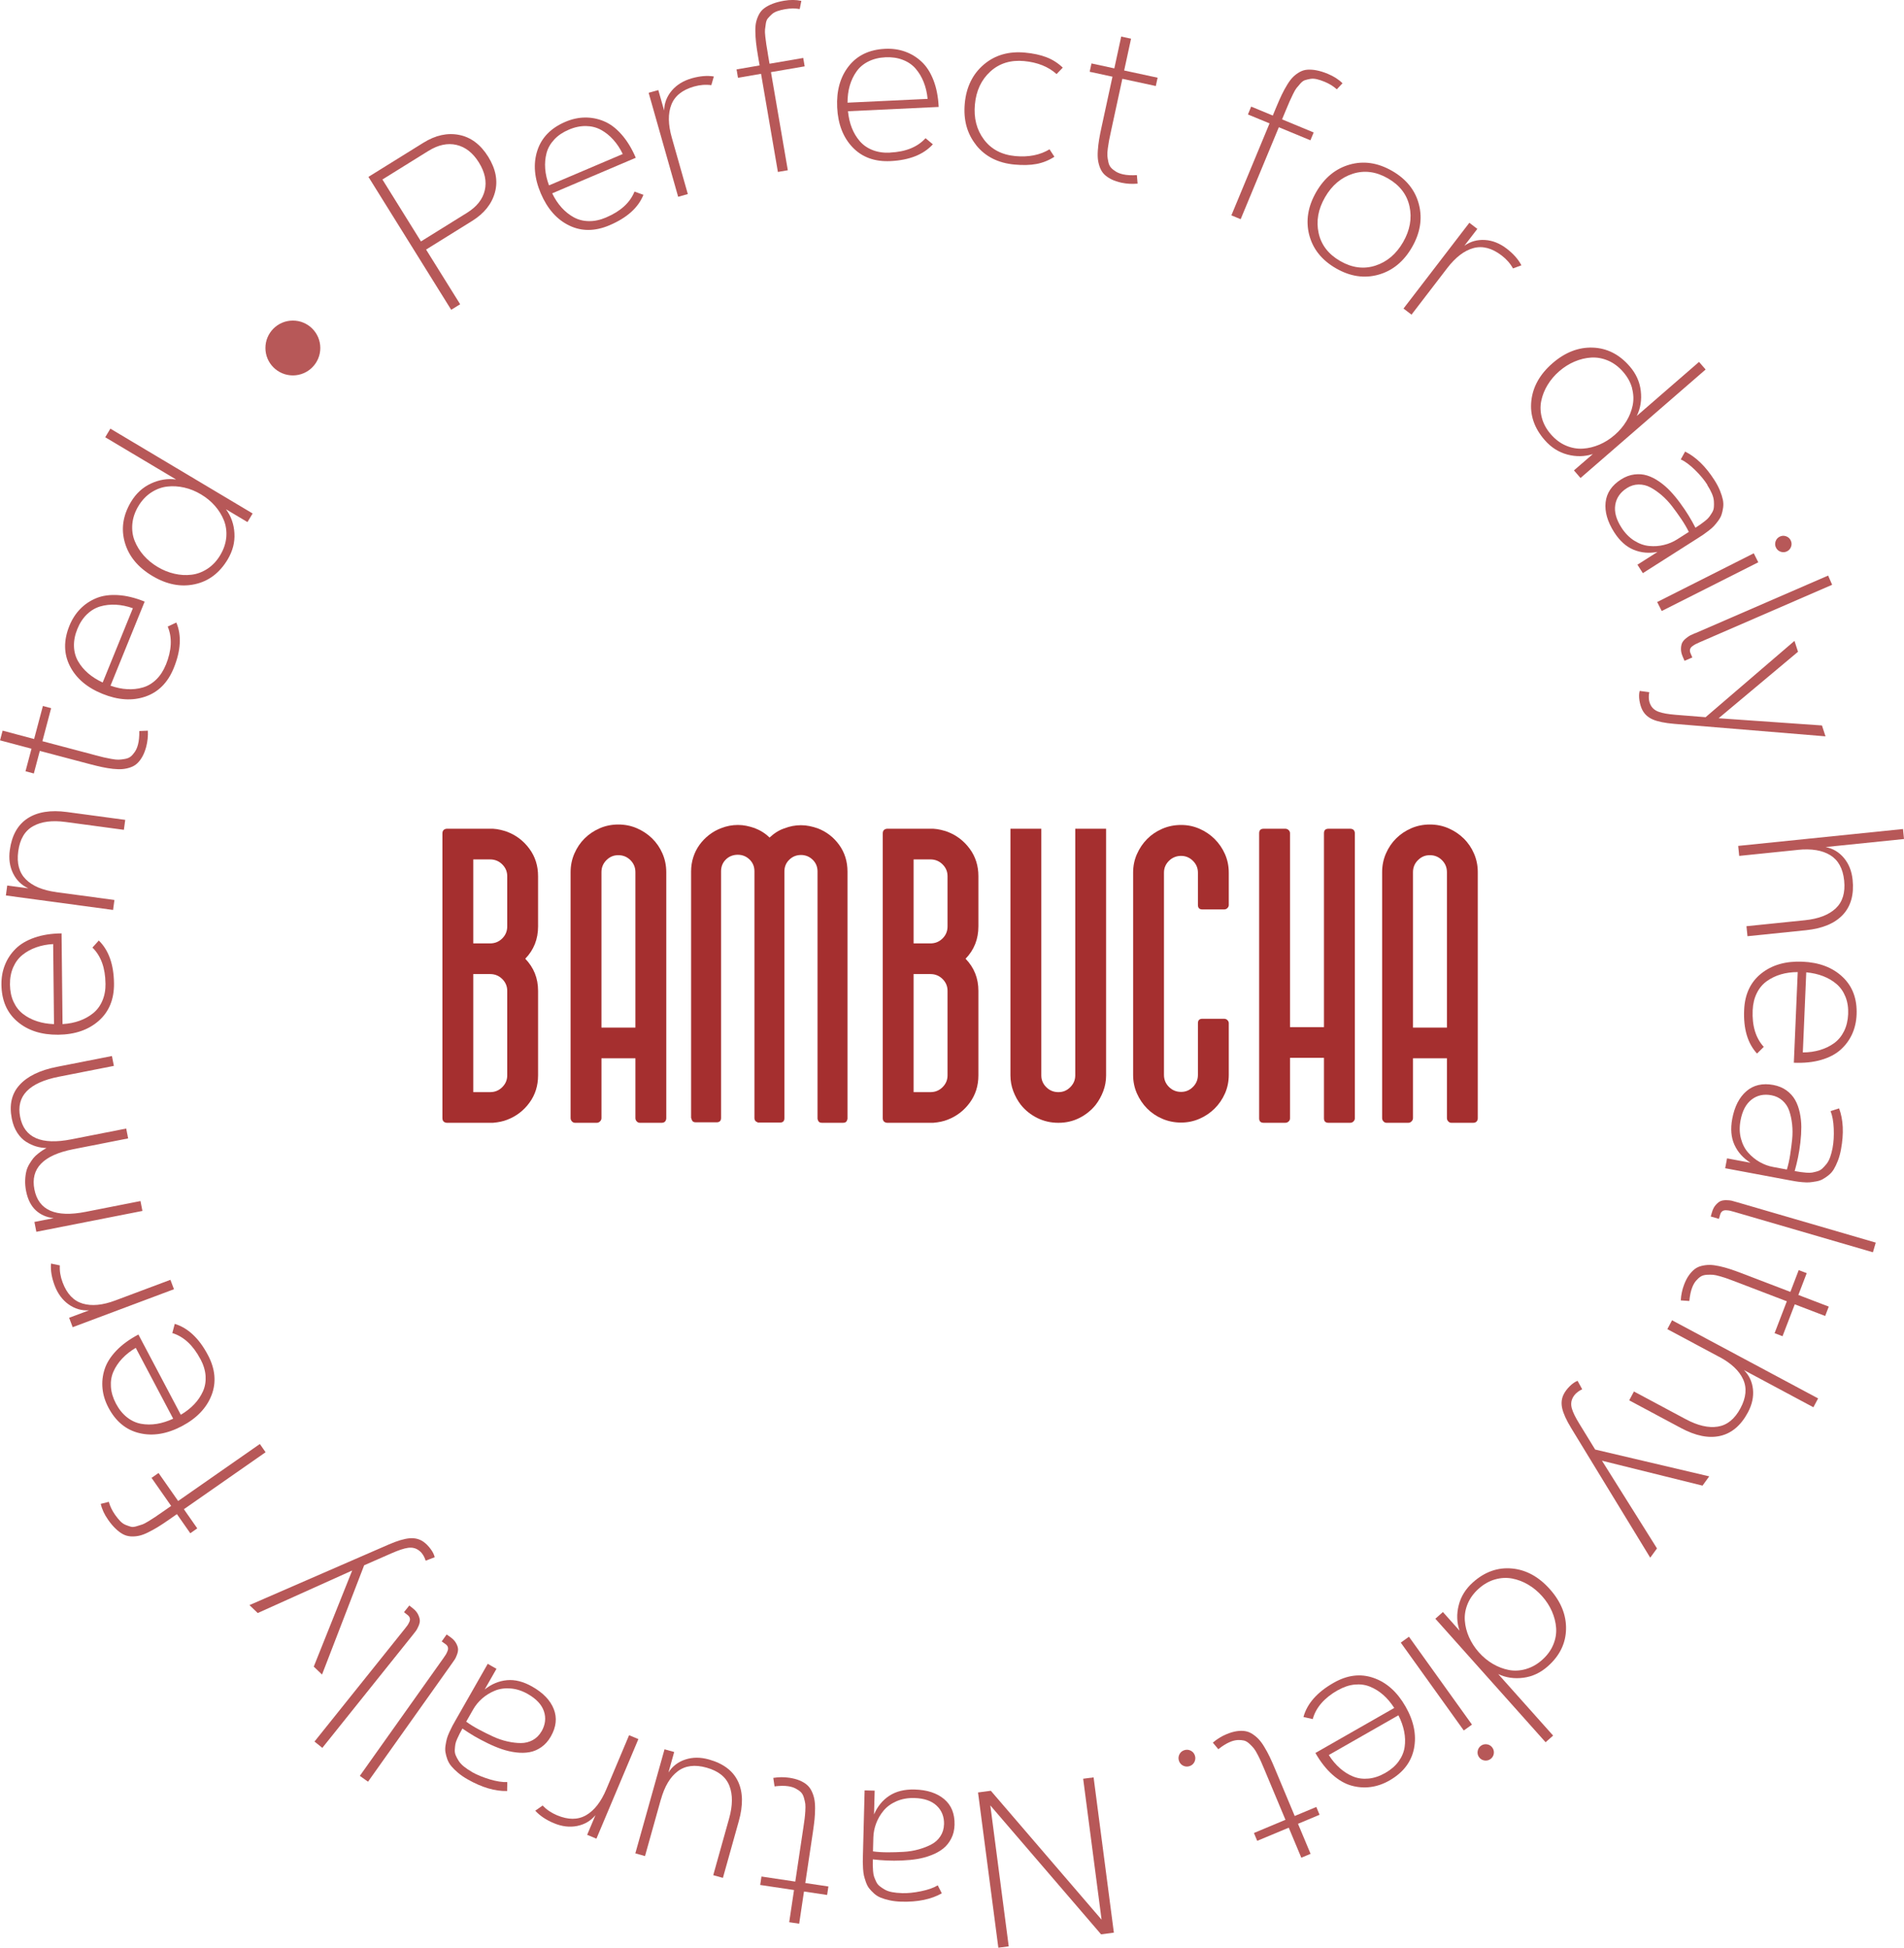 <svg width="217" height="222" viewBox="0 0 217 222" fill="none" xmlns="http://www.w3.org/2000/svg">
<g clip-path="url(#clip0_424_3763)">
<path d="M96.589 127.453C96.589 127.545 96.581 127.601 96.562 127.619C96.506 127.858 96.349 127.978 96.09 127.978H93.674C93.415 127.978 93.258 127.859 93.202 127.619C93.183 127.601 93.174 127.546 93.174 127.453V99.332C93.174 98.798 92.99 98.349 92.618 97.991C92.248 97.632 91.804 97.453 91.286 97.453C90.767 97.453 90.324 97.632 89.954 97.991C89.583 98.35 89.399 98.799 89.399 99.332V127.453C89.399 127.784 89.232 127.95 88.899 127.95H86.372L86.345 127.923C86.141 127.849 86.031 127.739 86.012 127.592C85.993 127.573 85.984 127.527 85.984 127.454V99.304C85.984 98.77 85.797 98.322 85.424 97.964C85.051 97.605 84.605 97.426 84.082 97.426C83.559 97.426 83.089 97.605 82.726 97.964C82.363 98.323 82.18 98.771 82.18 99.304V127.426C82.18 127.757 82.007 127.923 81.657 127.923H79.288C79.031 127.923 78.873 127.804 78.82 127.564C78.783 127.453 78.765 127.407 78.765 127.426V99.329C78.765 98.759 78.849 98.216 79.015 97.701C79.181 97.186 79.418 96.716 79.723 96.293C80.028 95.871 80.394 95.493 80.819 95.162C81.246 94.832 81.708 94.574 82.208 94.389C82.819 94.15 83.448 94.03 84.096 94.03C84.429 94.03 84.753 94.062 85.067 94.127C85.382 94.192 85.697 94.279 86.011 94.389C86.678 94.647 87.241 95.005 87.705 95.466C88.26 94.951 88.824 94.601 89.399 94.418C90.009 94.178 90.639 94.058 91.287 94.058C91.62 94.058 91.944 94.091 92.259 94.156C92.573 94.22 92.888 94.307 93.203 94.418C94.202 94.804 95.016 95.434 95.646 96.308C96.275 97.181 96.589 98.198 96.589 99.357V127.453Z" fill="#A52F2F"/>
<path d="M61.325 105.594C61.325 107.045 60.838 108.273 59.864 109.278C60.838 110.282 61.325 111.5 61.325 112.934V122.573C61.325 123.756 60.996 124.796 60.338 125.692C59.68 126.589 58.837 127.234 57.809 127.628C57.358 127.807 56.817 127.924 56.186 127.977H50.909C50.584 127.941 50.423 127.762 50.423 127.439V94.999C50.423 94.676 50.585 94.497 50.909 94.461H56.184C56.473 94.479 56.752 94.519 57.023 94.582C57.294 94.644 57.555 94.72 57.808 94.81C58.836 95.205 59.679 95.85 60.337 96.746C60.996 97.643 61.324 98.682 61.324 99.865V105.593L61.325 105.594ZM53.94 107.53H55.861C56.403 107.53 56.862 107.342 57.241 106.965C57.62 106.588 57.809 106.131 57.809 105.594V99.866C57.809 99.347 57.62 98.898 57.241 98.522C56.862 98.145 56.402 97.957 55.861 97.957H53.94V107.53ZM57.809 112.934C57.809 112.414 57.62 111.966 57.241 111.589C56.862 111.213 56.402 111.025 55.861 111.025H53.94V124.481H55.861C56.403 124.481 56.862 124.294 57.241 123.917C57.62 123.54 57.809 123.092 57.809 122.572V112.933V112.934Z" fill="#A52F2F"/>
<path d="M70.469 93.978C71.227 93.978 71.935 94.121 72.593 94.408C73.251 94.695 73.829 95.081 74.324 95.564C74.82 96.048 75.213 96.622 75.501 97.285C75.79 97.948 75.934 98.656 75.934 99.409V127.494C75.898 127.817 75.718 127.978 75.394 127.978H72.932C72.788 127.978 72.665 127.924 72.567 127.816C72.468 127.708 72.418 127.583 72.418 127.439V120.624H68.549V127.439C68.549 127.583 68.495 127.708 68.387 127.816C68.278 127.924 68.152 127.978 68.007 127.978H65.546C65.401 127.978 65.279 127.924 65.181 127.816C65.082 127.708 65.032 127.583 65.032 127.439V99.409C65.032 98.657 65.176 97.948 65.465 97.285C65.754 96.622 66.141 96.048 66.628 95.565C67.114 95.081 67.687 94.696 68.346 94.409C69.004 94.122 69.712 93.978 70.469 93.978M72.417 99.41C72.417 98.873 72.228 98.416 71.849 98.039C71.47 97.662 71.01 97.474 70.469 97.474C69.929 97.474 69.495 97.662 69.116 98.039C68.737 98.416 68.548 98.873 68.548 99.41V117.13H72.417V99.409V99.41Z" fill="#A52F2F"/>
<path d="M111.508 105.594C111.508 107.045 111.021 108.273 110.047 109.278C111.021 110.282 111.508 111.5 111.508 112.934V122.573C111.508 123.756 111.179 124.796 110.521 125.692C109.862 126.589 109.02 127.234 107.992 127.628C107.541 127.807 107 127.924 106.369 127.977H101.094C100.769 127.941 100.607 127.762 100.607 127.439V94.999C100.607 94.676 100.77 94.497 101.094 94.461H106.369C106.657 94.479 106.937 94.519 107.208 94.582C107.479 94.644 107.74 94.72 107.993 94.81C109.021 95.205 109.864 95.85 110.522 96.746C111.18 97.643 111.509 98.682 111.509 99.865V105.593L111.508 105.594ZM104.123 107.53H106.044C106.586 107.53 107.045 107.342 107.424 106.965C107.803 106.588 107.992 106.131 107.992 105.594V99.866C107.992 99.347 107.803 98.898 107.424 98.522C107.045 98.145 106.585 97.957 106.044 97.957H104.123V107.53ZM107.992 112.934C107.992 112.414 107.803 111.966 107.424 111.589C107.045 111.213 106.585 111.025 106.044 111.025H104.123V124.481H106.044C106.586 124.481 107.045 124.294 107.424 123.917C107.803 123.54 107.992 123.092 107.992 122.572V112.933V112.934Z" fill="#A52F2F"/>
<path d="M126.063 94.462V122.573C126.063 123.2 125.955 123.801 125.738 124.375C125.521 124.948 125.233 125.468 124.872 125.935C124.367 126.562 123.749 127.06 123.02 127.427C122.289 127.795 121.491 127.978 120.625 127.978C119.76 127.978 118.957 127.795 118.218 127.427C117.478 127.06 116.856 126.562 116.351 125.935C115.99 125.469 115.702 124.949 115.485 124.375C115.269 123.801 115.16 123.2 115.16 122.573V94.462H118.678V122.573C118.678 123.093 118.867 123.541 119.246 123.918C119.625 124.295 120.085 124.482 120.625 124.482C121.166 124.482 121.599 124.295 121.978 123.918C122.357 123.541 122.547 123.093 122.547 122.573V94.462H126.064H126.063Z" fill="#A52F2F"/>
<path d="M136.528 99.463C136.528 98.943 136.339 98.495 135.96 98.118C135.58 97.742 135.129 97.554 134.607 97.554C134.084 97.554 133.606 97.742 133.227 98.118C132.848 98.495 132.659 98.943 132.659 99.463V122.519C132.659 123.057 132.848 123.514 133.227 123.89C133.606 124.267 134.066 124.455 134.607 124.455C135.147 124.455 135.58 124.267 135.96 123.89C136.339 123.514 136.528 123.056 136.528 122.519V116.63C136.528 116.29 136.699 116.119 137.042 116.119H139.503C139.647 116.119 139.77 116.164 139.868 116.253C139.968 116.344 140.026 116.451 140.044 116.576V122.519C140.044 123.272 139.9 123.976 139.611 124.63C139.322 125.284 138.93 125.858 138.434 126.35C137.937 126.844 137.36 127.234 136.703 127.52C136.044 127.807 135.345 127.951 134.606 127.951C133.866 127.951 133.136 127.808 132.469 127.52C131.801 127.234 131.224 126.844 130.738 126.35C130.251 125.857 129.863 125.284 129.575 124.63C129.286 123.975 129.142 123.272 129.142 122.519V99.463C129.142 98.71 129.285 98.006 129.575 97.353C129.863 96.699 130.251 96.124 130.738 95.632C131.224 95.139 131.801 94.749 132.469 94.462C133.136 94.175 133.848 94.031 134.606 94.031C135.363 94.031 136.044 94.175 136.703 94.462C137.361 94.749 137.938 95.139 138.434 95.632C138.93 96.125 139.322 96.699 139.611 97.353C139.899 98.007 140.044 98.71 140.044 99.463V103.201C140.026 103.326 139.968 103.434 139.868 103.524C139.769 103.614 139.647 103.658 139.503 103.658H137.042C136.699 103.658 136.528 103.488 136.528 103.147V99.463Z" fill="#A52F2F"/>
<path d="M154.41 127.52C154.392 127.646 154.333 127.753 154.234 127.843C154.135 127.933 154.013 127.977 153.869 127.977H151.407C151.065 127.977 150.893 127.807 150.893 127.467V120.57H147.025V127.467C147.025 127.61 146.97 127.731 146.862 127.829C146.754 127.928 146.628 127.977 146.483 127.977H144.021C143.679 127.977 143.507 127.807 143.507 127.467V94.973C143.507 94.632 143.679 94.462 144.021 94.462H146.483C146.627 94.462 146.754 94.511 146.862 94.609C146.97 94.708 147.025 94.829 147.025 94.972V117.074H150.893V94.973C150.893 94.632 151.065 94.462 151.407 94.462H153.869C154.194 94.462 154.374 94.615 154.411 94.919V127.52H154.41Z" fill="#A52F2F"/>
<path d="M162.959 93.978C163.716 93.978 164.424 94.121 165.082 94.408C165.741 94.695 166.318 95.081 166.813 95.564C167.31 96.048 167.702 96.622 167.991 97.285C168.279 97.948 168.424 98.656 168.424 99.409V127.494C168.387 127.817 168.207 127.978 167.883 127.978H165.421C165.278 127.978 165.155 127.924 165.057 127.816C164.957 127.708 164.907 127.583 164.907 127.439V120.624H161.039V127.439C161.039 127.583 160.984 127.708 160.876 127.816C160.768 127.924 160.642 127.978 160.497 127.978H158.035C157.892 127.978 157.769 127.924 157.67 127.816C157.571 127.708 157.522 127.583 157.522 127.439V99.409C157.522 98.657 157.666 97.948 157.955 97.285C158.244 96.622 158.632 96.048 159.118 95.565C159.605 95.081 160.178 94.696 160.836 94.409C161.495 94.122 162.202 93.978 162.96 93.978M164.907 99.41C164.907 98.873 164.718 98.416 164.339 98.039C163.96 97.662 163.5 97.474 162.96 97.474C162.419 97.474 161.986 97.662 161.607 98.039C161.228 98.416 161.039 98.873 161.039 99.41V117.13H164.907V99.409V99.41Z" fill="#A52F2F"/>
</g>
<g clip-path="url(#clip1_424_3763)">
<path d="M52.439 34.682L51.424 35.312L41.992 20.161L48.253 16.271C49.634 15.411 50.996 15.113 52.329 15.377C53.666 15.641 54.769 16.468 55.64 17.863C56.506 19.257 56.766 20.613 56.41 21.926C56.053 23.238 55.187 24.325 53.806 25.186L48.561 28.446L52.444 34.678L52.439 34.682ZM48.83 17.199L43.585 20.459L47.978 27.518L53.224 24.258C54.335 23.566 55.014 22.71 55.25 21.695C55.486 20.68 55.264 19.623 54.581 18.522C53.898 17.421 53.046 16.757 52.03 16.517C51.01 16.281 49.947 16.507 48.835 17.199H48.83Z" fill="#A52F2F" fill-opacity="0.8"/>
<path d="M69.085 24.782C70.726 24.085 71.804 23.104 72.314 21.839L73.334 22.205C72.743 23.676 71.453 24.83 69.465 25.676C67.815 26.378 66.284 26.388 64.874 25.705C63.464 25.023 62.386 23.801 61.636 22.046C60.89 20.291 60.755 18.666 61.236 17.175C61.718 15.685 62.786 14.588 64.436 13.886C65.178 13.569 65.919 13.406 66.655 13.396C67.391 13.386 68.118 13.521 68.82 13.814C69.528 14.103 70.197 14.603 70.827 15.315C71.458 16.026 72.001 16.911 72.459 17.983L62.935 22.037C63.238 22.666 63.594 23.205 64.008 23.662C64.422 24.119 64.884 24.489 65.394 24.768C65.909 25.051 66.477 25.196 67.112 25.205C67.743 25.215 68.402 25.075 69.08 24.787L69.085 24.782ZM62.565 21.133L70.976 17.555C70.673 16.925 70.312 16.382 69.889 15.915C69.47 15.449 69.003 15.079 68.493 14.8C67.983 14.521 67.41 14.377 66.78 14.367C66.15 14.358 65.495 14.492 64.826 14.781C64.148 15.069 63.59 15.444 63.161 15.911C62.733 16.372 62.439 16.887 62.29 17.449C62.141 18.017 62.088 18.608 62.136 19.229C62.184 19.849 62.329 20.483 62.574 21.137L62.565 21.133Z" fill="#A52F2F" fill-opacity="0.8"/>
<path d="M81.356 8.722L81.068 9.708C80.437 9.621 79.783 9.67 79.104 9.862C77.771 10.242 76.905 10.929 76.515 11.934C76.121 12.939 76.14 14.184 76.563 15.68L78.392 22.118L77.29 22.431L73.926 10.578L75.028 10.266L75.692 12.598C75.712 11.747 76 10.992 76.563 10.328C77.126 9.665 77.887 9.198 78.844 8.924C79.764 8.665 80.601 8.592 81.361 8.717L81.356 8.722Z" fill="#A52F2F" fill-opacity="0.8"/>
<path d="M87.704 7.265L91.544 6.606L91.708 7.563L87.868 8.222L89.788 19.406L88.657 19.599L86.737 8.414L84.109 8.866L83.946 7.91L86.573 7.458L86.395 6.414C86.294 5.818 86.217 5.303 86.169 4.875C86.121 4.448 86.092 4.015 86.087 3.582C86.077 3.149 86.111 2.784 86.183 2.486C86.255 2.188 86.366 1.899 86.515 1.62C86.665 1.341 86.867 1.111 87.122 0.923C87.377 0.736 87.685 0.572 88.055 0.428C88.421 0.284 88.849 0.173 89.34 0.086C90.062 -0.039 90.721 -0.034 91.328 0.101L91.145 1.029C90.625 0.942 90.076 0.947 89.504 1.043C89.162 1.101 88.859 1.178 88.594 1.269C88.334 1.361 88.113 1.486 87.945 1.644C87.776 1.803 87.632 1.952 87.516 2.087C87.401 2.221 87.319 2.423 87.281 2.688C87.237 2.957 87.208 3.178 87.189 3.361C87.17 3.539 87.179 3.813 87.223 4.183C87.266 4.548 87.305 4.847 87.338 5.073C87.372 5.299 87.43 5.645 87.511 6.111C87.511 6.126 87.516 6.14 87.516 6.15C87.516 6.159 87.516 6.169 87.521 6.188C87.521 6.203 87.521 6.217 87.526 6.227L87.704 7.27V7.265Z" fill="#A52F2F" fill-opacity="0.8"/>
<path d="M101.438 17.391C103.223 17.305 104.571 16.762 105.485 15.752L106.318 16.449C105.249 17.622 103.642 18.257 101.486 18.363C99.696 18.449 98.257 17.925 97.174 16.795C96.092 15.665 95.504 14.146 95.413 12.237C95.322 10.333 95.764 8.765 96.737 7.534C97.709 6.303 99.09 5.649 100.88 5.563C101.684 5.524 102.434 5.63 103.132 5.875C103.83 6.121 104.46 6.5 105.018 7.02C105.581 7.539 106.034 8.236 106.38 9.121C106.727 10.006 106.924 11.03 106.982 12.189L96.645 12.679C96.712 13.372 96.857 14.006 97.083 14.579C97.309 15.151 97.612 15.655 97.997 16.098C98.382 16.54 98.864 16.877 99.455 17.108C100.043 17.338 100.707 17.435 101.448 17.401L101.438 17.391ZM96.592 11.703L105.721 11.27C105.654 10.578 105.504 9.938 105.273 9.357C105.042 8.775 104.734 8.265 104.354 7.823C103.974 7.385 103.488 7.049 102.896 6.823C102.309 6.592 101.65 6.496 100.918 6.529C100.182 6.563 99.528 6.726 98.965 7.01C98.401 7.294 97.949 7.674 97.612 8.155C97.275 8.631 97.02 9.169 96.847 9.765C96.674 10.362 96.592 11.011 96.592 11.708V11.703Z" fill="#A52F2F" fill-opacity="0.8"/>
<path d="M111.265 16.55C110.22 15.252 109.783 13.665 109.956 11.79C110.129 9.915 110.856 8.439 112.126 7.357C113.397 6.275 114.965 5.823 116.823 5.996C117.766 6.082 118.579 6.26 119.268 6.525C119.956 6.789 120.576 7.184 121.125 7.708L120.418 8.443C119.479 7.597 118.247 7.107 116.727 6.962C115.182 6.818 113.897 7.217 112.867 8.155C111.842 9.092 111.255 10.343 111.111 11.9C110.966 13.463 111.308 14.8 112.145 15.911C112.978 17.021 114.171 17.646 115.716 17.791C117.237 17.93 118.536 17.675 119.614 17.017L120.172 17.868C119.532 18.281 118.849 18.555 118.127 18.69C117.405 18.825 116.568 18.844 115.625 18.757C113.757 18.584 112.299 17.848 111.255 16.55H111.265Z" fill="#A52F2F" fill-opacity="0.8"/>
<path d="M124.191 8.179L124.398 7.231L127.001 7.794L127.785 4.168L128.907 4.409L128.122 8.034L131.934 8.857L131.727 9.804L127.915 8.982L126.674 14.708C126.659 14.78 126.635 14.896 126.602 15.05C126.51 15.478 126.443 15.8 126.399 16.016C126.356 16.233 126.313 16.521 126.26 16.891C126.212 17.257 126.193 17.545 126.207 17.747C126.221 17.949 126.26 18.189 126.318 18.459C126.375 18.733 126.476 18.944 126.616 19.103C126.756 19.262 126.943 19.411 127.174 19.555C127.405 19.699 127.689 19.805 128.021 19.877C128.445 19.969 128.96 19.997 129.571 19.959L129.653 20.93C129.027 20.988 128.416 20.954 127.814 20.825C127.376 20.728 126.996 20.603 126.679 20.445C126.361 20.286 126.096 20.108 125.885 19.906C125.673 19.704 125.509 19.454 125.389 19.161C125.269 18.867 125.187 18.569 125.143 18.262C125.1 17.954 125.091 17.588 125.119 17.17C125.148 16.747 125.196 16.329 125.264 15.915C125.331 15.502 125.427 15.021 125.548 14.468L126.789 8.741L124.186 8.179H124.191Z" fill="#A52F2F" fill-opacity="0.8"/>
<path d="M146.12 13.607L149.72 15.098L149.349 15.992L145.75 14.502L141.399 24.984L140.341 24.546L144.691 14.064L142.227 13.045L142.598 12.15L145.061 13.17L145.466 12.194C145.697 11.636 145.908 11.16 146.096 10.77C146.284 10.381 146.491 10.001 146.717 9.636C146.943 9.265 147.164 8.977 147.386 8.76C147.607 8.544 147.853 8.361 148.127 8.207C148.401 8.054 148.699 7.962 149.012 7.943C149.325 7.924 149.676 7.943 150.066 8.02C150.451 8.097 150.875 8.227 151.337 8.419C152.01 8.698 152.569 9.054 153.006 9.491L152.357 10.179C151.962 9.828 151.5 9.539 150.961 9.318C150.639 9.184 150.34 9.087 150.071 9.025C149.802 8.962 149.551 8.953 149.32 8.996C149.089 9.039 148.892 9.087 148.724 9.14C148.555 9.193 148.382 9.318 148.199 9.525C148.021 9.732 147.877 9.905 147.761 10.044C147.65 10.184 147.511 10.424 147.352 10.756C147.193 11.088 147.063 11.362 146.972 11.568C146.88 11.78 146.746 12.102 146.563 12.535C146.558 12.549 146.553 12.564 146.548 12.569L146.534 12.602C146.534 12.602 146.524 12.631 146.52 12.636L146.115 13.612L146.12 13.607Z" fill="#A52F2F" fill-opacity="0.8"/>
<path d="M149.209 26.768C148.8 25.152 149.065 23.532 150.003 21.897C150.942 20.267 152.212 19.219 153.815 18.762C155.417 18.305 157.034 18.546 158.666 19.483C160.283 20.416 161.303 21.69 161.717 23.306C162.13 24.922 161.866 26.547 160.927 28.177C159.989 29.807 158.714 30.855 157.111 31.307C155.509 31.759 153.892 31.523 152.265 30.586C150.639 29.648 149.623 28.374 149.209 26.758V26.768ZM154.176 19.805C152.852 20.233 151.798 21.123 151.014 22.484C150.23 23.844 149.989 25.2 150.283 26.556C150.576 27.912 151.399 28.98 152.746 29.754C154.089 30.528 155.427 30.701 156.75 30.278C158.074 29.85 159.128 28.96 159.912 27.6C160.696 26.239 160.937 24.883 160.643 23.527C160.35 22.171 159.527 21.104 158.18 20.33C156.832 19.555 155.499 19.382 154.176 19.805Z" fill="#A52F2F" fill-opacity="0.8"/>
<path d="M173.401 30.239L172.434 30.595C172.13 30.037 171.697 29.542 171.134 29.114C170.032 28.273 168.964 27.994 167.925 28.278C166.885 28.561 165.894 29.321 164.946 30.552L160.87 35.865L159.96 35.168L167.463 25.393L168.372 26.09L166.895 28.013C167.588 27.518 168.367 27.302 169.238 27.354C170.109 27.407 170.937 27.739 171.726 28.345C172.482 28.927 173.04 29.557 173.396 30.239H173.401Z" fill="#A52F2F" fill-opacity="0.8"/>
<path d="M180.133 54.483L179.383 53.617L181.539 51.752C180.605 52.055 179.638 52.074 178.637 51.81C177.636 51.545 176.77 50.992 176.038 50.146C174.854 48.785 174.354 47.299 174.527 45.689C174.7 44.078 175.504 42.65 176.938 41.404C178.372 40.159 179.902 39.563 181.524 39.62C183.146 39.678 184.546 40.385 185.725 41.741C186.457 42.582 186.88 43.515 187 44.549C187.121 45.583 186.972 46.535 186.543 47.41L193.641 41.251L194.392 42.116L180.133 54.483ZM186.014 44.256C185.836 43.587 185.489 42.962 184.984 42.38C184.479 41.799 183.906 41.371 183.271 41.102C182.636 40.832 181.996 40.717 181.351 40.755C180.711 40.794 180.08 40.948 179.455 41.212C178.834 41.477 178.252 41.842 177.713 42.308C177.174 42.775 176.731 43.299 176.38 43.876C176.028 44.453 175.788 45.059 175.658 45.689C175.528 46.319 175.552 46.968 175.73 47.636C175.908 48.304 176.25 48.929 176.76 49.511C177.27 50.093 177.838 50.521 178.473 50.79C179.108 51.059 179.748 51.175 180.388 51.136C181.028 51.098 181.659 50.944 182.284 50.68C182.905 50.415 183.487 50.05 184.026 49.578C184.565 49.112 185.008 48.588 185.359 48.011C185.711 47.434 185.947 46.828 186.077 46.203C186.206 45.573 186.182 44.924 186.004 44.256H186.014Z" fill="#A52F2F" fill-opacity="0.8"/>
<path d="M194.589 55.257C194.238 54.704 193.771 54.141 193.189 53.574C192.607 53.002 192.068 52.598 191.558 52.362L192.053 51.473C193.295 52.088 194.411 53.18 195.403 54.737C195.667 55.151 195.874 55.545 196.028 55.925C196.182 56.305 196.288 56.646 196.356 56.959C196.418 57.267 196.428 57.57 196.384 57.873C196.341 58.171 196.279 58.435 196.206 58.656C196.134 58.882 196.004 59.113 195.826 59.358C195.648 59.599 195.485 59.801 195.335 59.959C195.191 60.118 194.989 60.291 194.729 60.493C194.469 60.69 194.262 60.844 194.099 60.955C193.935 61.065 193.723 61.2 193.454 61.373L187.236 65.33L186.62 64.364L188.911 62.907C187.939 63.094 187.025 63.008 186.173 62.657C185.321 62.301 184.59 61.637 183.969 60.666C183.204 59.464 182.876 58.325 182.992 57.257C183.107 56.19 183.694 55.319 184.753 54.646C185.249 54.329 185.759 54.141 186.274 54.079C186.789 54.016 187.275 54.055 187.732 54.199C188.189 54.343 188.646 54.574 189.103 54.891C189.561 55.209 189.979 55.569 190.359 55.973C190.74 56.377 191.115 56.829 191.481 57.329C191.851 57.834 192.174 58.305 192.448 58.757C192.722 59.204 192.987 59.671 193.232 60.152C193.468 60.003 193.656 59.878 193.791 59.781C193.925 59.685 194.099 59.555 194.31 59.392C194.522 59.228 194.681 59.075 194.787 58.935C194.893 58.796 195.008 58.623 195.128 58.425C195.249 58.228 195.316 58.022 195.331 57.81C195.35 57.599 195.35 57.363 195.331 57.103C195.311 56.843 195.239 56.56 195.104 56.252C194.97 55.944 194.796 55.617 194.575 55.276L194.589 55.257ZM185.403 55.646C184.662 56.117 184.224 56.752 184.094 57.541C183.964 58.334 184.195 59.195 184.796 60.132C185.201 60.767 185.687 61.262 186.245 61.618C186.803 61.969 187.371 62.176 187.948 62.229C188.526 62.287 189.089 62.248 189.633 62.114C190.177 61.984 190.682 61.772 191.134 61.484L192.477 60.628C192.241 60.147 191.952 59.661 191.62 59.166C191.283 58.671 190.937 58.185 190.576 57.714C190.215 57.243 189.816 56.819 189.387 56.449C188.954 56.079 188.526 55.781 188.102 55.555C187.679 55.329 187.227 55.218 186.755 55.223C186.283 55.228 185.831 55.367 185.403 55.642V55.646Z" fill="#A52F2F" fill-opacity="0.8"/>
<path d="M188.872 68.619L199.878 63.066L200.393 64.09L189.387 69.644L188.872 68.624V68.619ZM202.361 61.715C202.443 61.469 202.597 61.287 202.828 61.171C203.059 61.056 203.295 61.037 203.54 61.118C203.786 61.2 203.968 61.354 204.084 61.585C204.199 61.816 204.219 62.051 204.137 62.296C204.055 62.542 203.901 62.724 203.67 62.84C203.439 62.955 203.203 62.974 202.958 62.893C202.712 62.811 202.53 62.657 202.414 62.426C202.299 62.195 202.279 61.96 202.361 61.715Z" fill="#A52F2F" fill-opacity="0.8"/>
<path d="M193.218 72.173L208.353 65.605L208.81 66.653L193.675 73.221C193.483 73.303 193.338 73.37 193.232 73.428C193.127 73.485 193.011 73.562 192.871 73.663C192.732 73.764 192.65 73.884 192.616 74.019C192.583 74.154 192.602 74.298 192.669 74.457L192.876 74.937L191.986 75.322L191.779 74.841C191.635 74.514 191.572 74.207 191.582 73.923C191.591 73.639 191.644 73.408 191.731 73.24C191.822 73.072 191.967 72.903 192.174 72.74C192.381 72.577 192.539 72.471 192.655 72.413C192.77 72.36 192.929 72.288 193.127 72.201C193.165 72.187 193.189 72.173 193.208 72.168L193.218 72.173Z" fill="#A52F2F" fill-opacity="0.8"/>
<path d="M194.382 81.751L204.517 73.048L204.921 74.288L195.874 81.866L207.65 82.689L208.054 83.929L190.821 82.506C189.753 82.415 188.94 82.251 188.381 82.011C187.823 81.77 187.419 81.4 187.169 80.905C187.02 80.606 186.914 80.246 186.846 79.832C186.784 79.419 186.793 79.058 186.875 78.751L187.968 78.895C187.857 79.472 187.915 79.962 188.131 80.371C188.319 80.731 188.627 80.986 189.065 81.14C189.498 81.294 190.128 81.405 190.951 81.472L194.378 81.746L194.382 81.751Z" fill="#A52F2F" fill-opacity="0.8"/>
<path d="M204.883 96.873L198.218 97.556L198.102 96.416L216.885 94.493L217 95.632L208.069 96.546C208.901 96.709 209.599 97.128 210.157 97.796C210.715 98.464 211.043 99.291 211.144 100.282C211.317 101.965 210.941 103.297 210.027 104.273C209.108 105.249 207.708 105.835 205.826 106.028L199.161 106.711L199.045 105.571L205.711 104.888C207.255 104.73 208.42 104.282 209.209 103.547C209.998 102.811 210.321 101.753 210.181 100.378C210.042 98.998 209.507 98.032 208.588 97.469C207.669 96.906 206.432 96.709 204.892 96.868L204.883 96.873Z" fill="#A52F2F" fill-opacity="0.8"/>
<path d="M199.753 115.145C199.676 116.928 200.099 118.318 201.019 119.323L200.249 120.087C199.175 118.919 198.685 117.26 198.781 115.106C198.858 113.317 199.508 111.933 200.735 110.956C201.962 109.98 203.526 109.533 205.436 109.615C207.342 109.697 208.867 110.274 210.003 111.356C211.144 112.433 211.673 113.865 211.596 115.659C211.562 116.462 211.389 117.202 211.086 117.871C210.778 118.544 210.345 119.135 209.777 119.645C209.209 120.155 208.473 120.544 207.558 120.809C206.644 121.073 205.609 121.179 204.445 121.131L204.888 110.798C204.19 110.798 203.545 110.889 202.958 111.062C202.371 111.235 201.837 111.495 201.36 111.836C200.884 112.178 200.504 112.63 200.225 113.197C199.941 113.765 199.787 114.414 199.753 115.149V115.145ZM205.86 110.831L205.47 119.958C206.168 119.958 206.817 119.861 207.419 119.684C208.02 119.506 208.559 119.246 209.031 118.905C209.503 118.563 209.878 118.111 210.162 117.544C210.446 116.976 210.6 116.332 210.634 115.601C210.667 114.866 210.566 114.202 210.33 113.615C210.095 113.029 209.758 112.543 209.315 112.163C208.872 111.783 208.357 111.481 207.775 111.259C207.193 111.033 206.558 110.894 205.86 110.827V110.831Z" fill="#A52F2F" fill-opacity="0.8"/>
<path d="M208.863 130.824C208.983 130.18 209.026 129.454 208.992 128.641C208.959 127.829 208.838 127.165 208.632 126.646L209.604 126.333C210.085 127.632 210.157 129.189 209.82 131.007C209.729 131.488 209.613 131.921 209.464 132.3C209.315 132.68 209.161 133.007 208.997 133.277C208.834 133.546 208.632 133.772 208.396 133.959C208.16 134.147 207.934 134.296 207.727 134.411C207.52 134.527 207.27 134.608 206.971 134.661C206.673 134.714 206.418 134.748 206.206 134.767C205.994 134.782 205.725 134.772 205.398 134.743C205.075 134.714 204.815 134.681 204.623 134.647C204.43 134.613 204.18 134.57 203.867 134.512L196.62 133.156L196.832 132.031L199.503 132.531C198.665 132.002 198.054 131.32 197.674 130.483C197.294 129.646 197.212 128.656 197.424 127.526C197.688 126.122 198.227 125.074 199.041 124.372C199.854 123.67 200.879 123.439 202.111 123.665C202.688 123.775 203.189 123.982 203.608 124.285C204.026 124.593 204.353 124.953 204.589 125.367C204.825 125.78 204.998 126.261 205.119 126.809C205.234 127.353 205.297 127.906 205.297 128.459C205.297 129.012 205.263 129.598 205.191 130.218C205.119 130.839 205.027 131.406 204.921 131.921C204.815 132.435 204.69 132.954 204.541 133.478C204.82 133.531 205.042 133.57 205.205 133.589C205.369 133.613 205.585 133.632 205.85 133.661C206.115 133.685 206.336 133.68 206.509 133.652C206.683 133.623 206.885 133.575 207.106 133.512C207.327 133.45 207.52 133.344 207.679 133.2C207.838 133.055 207.996 132.882 208.16 132.68C208.324 132.478 208.463 132.219 208.579 131.906C208.694 131.589 208.786 131.233 208.863 130.834V130.824ZM201.885 124.838C201.019 124.674 200.268 124.838 199.633 125.328C198.997 125.819 198.574 126.607 198.372 127.699C198.232 128.439 198.247 129.132 198.415 129.771C198.584 130.411 198.858 130.949 199.243 131.382C199.628 131.815 200.061 132.171 200.552 132.449C201.043 132.728 201.548 132.916 202.082 133.012L203.651 133.305C203.805 132.796 203.93 132.243 204.021 131.651C204.113 131.06 204.19 130.468 204.252 129.877C204.31 129.286 204.31 128.709 204.248 128.141C204.185 127.579 204.074 127.064 203.92 126.612C203.766 126.155 203.511 125.771 203.16 125.453C202.809 125.136 202.385 124.929 201.89 124.838H201.885Z" fill="#A52F2F" fill-opacity="0.8"/>
<path d="M197.939 137.018L213.781 141.634L213.458 142.735L197.616 138.119C197.419 138.061 197.26 138.018 197.145 137.994C197.029 137.97 196.89 137.955 196.716 137.946C196.543 137.941 196.404 137.974 196.293 138.056C196.182 138.138 196.105 138.258 196.052 138.426L195.908 138.926L194.974 138.657L195.119 138.157C195.22 137.816 195.364 137.537 195.557 137.325C195.749 137.114 195.932 136.969 196.11 136.897C196.288 136.825 196.505 136.792 196.769 136.796C197.029 136.801 197.222 136.825 197.347 136.854C197.472 136.888 197.636 136.931 197.847 136.993C197.886 137.003 197.915 137.013 197.929 137.018H197.939Z" fill="#A52F2F" fill-opacity="0.8"/>
<path d="M205.008 144.769L205.913 145.115L204.96 147.601L208.425 148.928L208.016 149.995L204.551 148.668L203.155 152.303L202.25 151.957L203.646 148.322L198.17 146.225C198.102 146.197 197.992 146.158 197.842 146.1C197.433 145.942 197.121 145.826 196.919 145.754C196.712 145.677 196.428 145.591 196.076 145.485C195.72 145.379 195.441 145.322 195.239 145.302C195.037 145.288 194.796 145.288 194.517 145.302C194.238 145.322 194.012 145.389 193.834 145.499C193.656 145.615 193.478 145.774 193.3 145.98C193.122 146.187 192.972 146.451 192.852 146.769C192.698 147.173 192.592 147.678 192.535 148.288L191.558 148.221C191.591 147.596 191.721 146.995 191.938 146.423C192.097 146.004 192.279 145.649 192.486 145.36C192.693 145.072 192.91 144.836 193.141 144.658C193.372 144.48 193.641 144.355 193.949 144.283C194.257 144.211 194.565 144.172 194.878 144.177C195.191 144.182 195.552 144.23 195.966 144.321C196.38 144.413 196.784 144.523 197.183 144.653C197.583 144.783 198.045 144.951 198.574 145.153L204.05 147.25L205.003 144.764L205.008 144.769Z" fill="#A52F2F" fill-opacity="0.8"/>
<path d="M195.932 154.655L190.027 151.496L190.566 150.486L207.212 159.391L206.673 160.401L198.757 156.164C199.358 156.766 199.7 157.501 199.787 158.367C199.873 159.232 199.681 160.102 199.214 160.982C198.415 162.473 197.361 163.367 196.052 163.665C194.743 163.964 193.256 163.665 191.587 162.771L185.682 159.612L186.221 158.602L192.126 161.761C193.492 162.492 194.71 162.776 195.778 162.608C196.846 162.439 197.703 161.742 198.357 160.521C199.012 159.299 199.113 158.198 198.665 157.217C198.218 156.237 197.308 155.381 195.937 154.65L195.932 154.655Z" fill="#A52F2F" fill-opacity="0.8"/>
<path d="M181.794 165.218L194.801 168.277L194.036 169.334L182.578 166.493L188.848 176.489L188.078 177.547L179.079 162.79C178.521 161.877 178.18 161.122 178.045 160.526C177.91 159.929 177.973 159.391 178.228 158.896C178.382 158.597 178.608 158.299 178.906 158.001C179.205 157.703 179.503 157.501 179.796 157.386L180.326 158.352C179.796 158.602 179.431 158.939 179.229 159.357C179.051 159.718 179.022 160.122 179.152 160.564C179.282 161.006 179.565 161.579 179.999 162.281L181.794 165.209V165.218Z" fill="#A52F2F" fill-opacity="0.8"/>
<path d="M163.593 184.5L164.45 183.74L166.346 185.865C166.028 184.937 165.995 183.971 166.25 182.971C166.5 181.97 167.044 181.095 167.881 180.35C169.224 179.153 170.706 178.629 172.318 178.778C173.93 178.927 175.374 179.715 176.635 181.134C177.9 182.552 178.516 184.072 178.483 185.692C178.449 187.312 177.761 188.721 176.413 189.919C175.581 190.659 174.652 191.097 173.622 191.231C172.592 191.366 171.635 191.226 170.754 190.813L177.01 197.823L176.153 198.583L163.589 184.504L163.593 184.5ZM173.906 190.241C174.57 190.053 175.196 189.702 175.768 189.188C176.346 188.673 176.765 188.096 177.029 187.457C177.294 186.817 177.4 186.178 177.352 185.538C177.304 184.899 177.14 184.269 176.871 183.653C176.596 183.033 176.226 182.461 175.749 181.927C175.273 181.393 174.743 180.956 174.161 180.614C173.579 180.273 172.973 180.042 172.337 179.922C171.707 179.802 171.057 179.836 170.393 180.023C169.729 180.211 169.103 180.562 168.531 181.076C167.953 181.591 167.535 182.168 167.27 182.807C167.005 183.447 166.899 184.086 166.948 184.726C166.996 185.365 167.155 185.995 167.429 186.61C167.703 187.226 168.074 187.803 168.55 188.337C169.026 188.87 169.556 189.308 170.138 189.649C170.72 189.991 171.327 190.221 171.957 190.346C172.588 190.467 173.237 190.433 173.901 190.246L173.906 190.241Z" fill="#A52F2F" fill-opacity="0.8"/>
<path d="M160.581 186.558L167.761 196.573L166.827 197.242L159.647 187.226L160.576 186.558H160.581ZM169.479 198.819C169.734 198.862 169.936 198.987 170.085 199.194C170.234 199.401 170.287 199.636 170.249 199.891C170.206 200.146 170.08 200.348 169.874 200.497C169.667 200.646 169.431 200.699 169.176 200.66C168.921 200.617 168.719 200.492 168.569 200.285C168.42 200.074 168.367 199.843 168.411 199.588C168.454 199.333 168.579 199.131 168.786 198.982C168.993 198.833 169.229 198.78 169.484 198.819H169.479Z" fill="#A52F2F" fill-opacity="0.8"/>
<path d="M152.477 192.645C150.928 193.53 149.975 194.626 149.614 195.944L148.555 195.703C148.974 194.174 150.119 192.876 151.991 191.809C153.55 190.919 155.066 190.731 156.548 191.251C158.031 191.765 159.243 192.852 160.191 194.511C161.139 196.17 161.457 197.766 161.154 199.3C160.846 200.839 159.912 202.05 158.358 202.94C157.66 203.339 156.943 203.589 156.211 203.685C155.48 203.781 154.744 203.728 154.012 203.522C153.276 203.315 152.554 202.896 151.847 202.267C151.139 201.637 150.495 200.814 149.917 199.805L158.902 194.674C158.526 194.088 158.108 193.588 157.646 193.184C157.184 192.78 156.683 192.467 156.139 192.246C155.596 192.025 155.013 191.948 154.383 192.01C153.752 192.073 153.117 192.289 152.477 192.655V192.645ZM159.378 195.511L151.443 200.04C151.818 200.627 152.241 201.132 152.713 201.545C153.185 201.959 153.69 202.276 154.229 202.493C154.768 202.709 155.355 202.786 155.981 202.723C156.606 202.661 157.241 202.449 157.877 202.084C158.517 201.718 159.027 201.281 159.397 200.771C159.768 200.262 159.999 199.718 160.085 199.141C160.172 198.564 160.153 197.968 160.032 197.357C159.912 196.747 159.696 196.131 159.378 195.511Z" fill="#A52F2F" fill-opacity="0.8"/>
<path d="M150.018 205.955L150.393 206.849L147.934 207.878L149.368 211.301L148.31 211.744L146.881 208.32L143.286 209.82L142.91 208.926L146.505 207.421L144.243 202.017C144.214 201.949 144.171 201.839 144.109 201.694C143.94 201.29 143.81 200.983 143.719 200.786C143.632 200.584 143.502 200.319 143.334 199.992C143.165 199.66 143.016 199.42 142.886 199.261C142.756 199.103 142.593 198.93 142.386 198.742C142.179 198.555 141.977 198.434 141.77 198.386C141.563 198.338 141.327 198.319 141.053 198.333C140.779 198.348 140.485 198.42 140.172 198.555C139.773 198.723 139.335 198.992 138.854 199.377L138.228 198.627C138.704 198.218 139.229 197.896 139.797 197.66C140.211 197.487 140.596 197.377 140.942 197.324C141.293 197.271 141.616 197.266 141.905 197.314C142.193 197.357 142.472 197.468 142.737 197.641C143.002 197.814 143.242 198.011 143.454 198.237C143.666 198.463 143.882 198.757 144.099 199.122C144.32 199.483 144.518 199.853 144.701 200.233C144.883 200.613 145.081 201.06 145.297 201.579L147.559 206.988L150.018 205.959V205.955Z" fill="#A52F2F" fill-opacity="0.8"/>
<path d="M135.706 199.54C135.942 199.661 136.101 199.843 136.183 200.098C136.265 200.348 136.245 200.593 136.13 200.829C136.01 201.065 135.827 201.223 135.572 201.305C135.321 201.387 135.076 201.367 134.84 201.252C134.604 201.132 134.446 200.944 134.364 200.694C134.282 200.444 134.301 200.199 134.417 199.963C134.537 199.728 134.72 199.569 134.975 199.487C135.23 199.406 135.471 199.425 135.706 199.54Z" fill="#A52F2F" fill-opacity="0.8"/>
<path d="M124.638 202.588L126.948 220.283L125.49 220.475L112.867 205.781L114.965 221.846L113.782 222L111.467 204.305L112.925 204.113L125.548 218.807L123.449 202.742L124.633 202.588H124.638Z" fill="#A52F2F" fill-opacity="0.8"/>
<path d="M102.781 215.783C103.435 215.802 104.162 215.73 104.961 215.566C105.76 215.403 106.4 215.182 106.876 214.893L107.338 215.802C106.135 216.485 104.605 216.802 102.752 216.754C102.261 216.74 101.818 216.691 101.414 216.605C101.01 216.518 100.668 216.417 100.375 216.297C100.081 216.177 99.826 216.013 99.605 215.811C99.383 215.605 99.196 215.412 99.051 215.225C98.907 215.037 98.787 214.802 98.686 214.518C98.585 214.234 98.512 213.984 98.464 213.778C98.416 213.571 98.382 213.302 98.363 212.979C98.344 212.657 98.334 212.398 98.334 212.2C98.334 212.003 98.339 211.748 98.349 211.436L98.541 204.07L99.686 204.098L99.614 206.81C100.004 205.902 100.582 205.19 101.352 204.685C102.121 204.18 103.084 203.94 104.234 203.969C105.663 204.007 106.785 204.373 107.607 205.065C108.43 205.757 108.82 206.733 108.791 207.984C108.777 208.57 108.652 209.099 108.411 209.561C108.175 210.022 107.872 210.402 107.497 210.7C107.121 210.998 106.679 211.248 106.154 211.45C105.634 211.652 105.1 211.797 104.557 211.888C104.013 211.979 103.426 212.032 102.8 212.061C102.179 212.085 101.602 212.09 101.072 212.061C100.548 212.037 100.014 211.999 99.475 211.931C99.465 212.215 99.465 212.436 99.47 212.604C99.475 212.773 99.484 212.984 99.504 213.253C99.523 213.518 99.561 213.734 99.619 213.903C99.677 214.071 99.754 214.258 99.855 214.47C99.951 214.682 100.086 214.85 100.254 214.984C100.423 215.119 100.615 215.249 100.841 215.379C101.068 215.509 101.342 215.605 101.674 215.667C102.006 215.73 102.372 215.768 102.781 215.778V215.783ZM107.593 207.955C107.617 207.075 107.338 206.363 106.751 205.81C106.169 205.262 105.322 204.969 104.205 204.94C103.45 204.921 102.771 205.046 102.165 205.31C101.558 205.575 101.072 205.935 100.702 206.378C100.331 206.825 100.052 207.31 99.855 207.835C99.658 208.359 99.552 208.892 99.537 209.431L99.494 211.022C100.023 211.095 100.586 211.128 101.188 211.128C101.785 211.128 102.381 211.109 102.978 211.075C103.575 211.042 104.143 210.95 104.691 210.796C105.24 210.643 105.726 210.455 106.149 210.229C106.573 210.003 106.919 209.695 107.179 209.296C107.439 208.902 107.574 208.45 107.588 207.945L107.593 207.955Z" fill="#A52F2F" fill-opacity="0.8"/>
<path d="M94.412 215.028L94.268 215.989L91.631 215.595L91.082 219.264L89.946 219.096L90.495 215.427L86.64 214.85L86.785 213.888L90.639 214.465L91.506 208.666C91.515 208.594 91.534 208.479 91.558 208.32C91.621 207.883 91.669 207.561 91.698 207.339C91.727 207.118 91.756 206.83 91.78 206.459C91.804 206.089 91.804 205.805 91.78 205.604C91.751 205.402 91.698 205.166 91.621 204.902C91.544 204.632 91.429 204.425 91.279 204.276C91.13 204.127 90.933 203.988 90.692 203.863C90.452 203.733 90.163 203.647 89.826 203.594C89.398 203.531 88.883 203.536 88.277 203.613L88.132 202.646C88.753 202.545 89.364 202.541 89.971 202.632C90.413 202.699 90.798 202.8 91.125 202.935C91.453 203.074 91.727 203.233 91.953 203.425C92.179 203.618 92.357 203.848 92.497 204.137C92.636 204.421 92.737 204.714 92.8 205.017C92.863 205.32 92.896 205.685 92.896 206.108C92.896 206.532 92.877 206.95 92.834 207.368C92.79 207.786 92.728 208.272 92.646 208.83L91.78 214.629L94.417 215.023L94.412 215.028Z" fill="#A52F2F" fill-opacity="0.8"/>
<path d="M75.317 205.108L73.512 211.556L72.41 211.248L75.736 199.386L76.838 199.694L76.183 202.031C76.64 201.314 77.285 200.819 78.113 200.55C78.941 200.276 79.831 200.276 80.793 200.545C82.434 201.002 83.536 201.838 84.109 203.041C84.682 204.247 84.711 205.767 84.196 207.594L82.391 214.042L81.289 213.734L83.094 207.286C83.512 205.791 83.522 204.546 83.127 203.541C82.733 202.536 81.867 201.853 80.529 201.478C79.196 201.103 78.099 201.242 77.237 201.896C76.376 202.545 75.74 203.618 75.322 205.113L75.317 205.108Z" fill="#A52F2F" fill-opacity="0.8"/>
<path d="M61.001 206.387L61.843 205.796C62.281 206.257 62.824 206.628 63.474 206.902C64.754 207.44 65.856 207.44 66.794 206.902C67.733 206.363 68.498 205.377 69.1 203.949L71.698 197.78L72.757 198.223L67.974 209.575L66.92 209.133L67.863 206.897C67.319 207.551 66.616 207.959 65.765 208.128C64.908 208.296 64.023 208.185 63.108 207.801C62.228 207.431 61.53 206.959 61.01 206.392L61.001 206.387Z" fill="#A52F2F" fill-opacity="0.8"/>
<path d="M53.782 201.973C54.35 202.295 55.029 202.574 55.808 202.81C56.588 203.045 57.257 203.146 57.815 203.122L57.796 204.142C56.41 204.175 54.913 203.733 53.306 202.819C52.882 202.579 52.512 202.324 52.199 202.06C51.886 201.795 51.631 201.54 51.429 201.3C51.227 201.055 51.078 200.79 50.977 200.507C50.876 200.223 50.808 199.963 50.77 199.728C50.731 199.497 50.731 199.228 50.779 198.929C50.828 198.631 50.876 198.376 50.933 198.17C50.991 197.963 51.087 197.713 51.222 197.415C51.357 197.121 51.472 196.886 51.564 196.713C51.655 196.54 51.78 196.318 51.939 196.044L55.587 189.645L56.583 190.212L55.24 192.568C56.015 191.948 56.862 191.597 57.776 191.51C58.691 191.424 59.653 191.669 60.659 192.241C61.901 192.948 62.719 193.799 63.113 194.799C63.508 195.799 63.397 196.843 62.776 197.929C62.483 198.439 62.127 198.843 61.698 199.141C61.27 199.439 60.823 199.631 60.356 199.713C59.884 199.8 59.374 199.809 58.821 199.742C58.267 199.675 57.728 199.55 57.204 199.372C56.679 199.194 56.135 198.968 55.577 198.694C55.014 198.42 54.509 198.15 54.052 197.886C53.599 197.617 53.147 197.328 52.704 197.02C52.565 197.266 52.459 197.463 52.382 197.612C52.305 197.761 52.213 197.958 52.103 198.199C51.992 198.439 51.925 198.651 51.896 198.824C51.867 198.997 51.848 199.203 51.833 199.434C51.819 199.665 51.857 199.881 51.939 200.074C52.021 200.271 52.132 200.478 52.271 200.699C52.411 200.92 52.608 201.136 52.868 201.348C53.128 201.56 53.436 201.766 53.792 201.968L53.782 201.973ZM61.722 197.343C62.156 196.578 62.247 195.818 61.992 195.054C61.737 194.294 61.126 193.64 60.158 193.087C59.504 192.712 58.845 192.501 58.185 192.453C57.526 192.4 56.929 192.486 56.395 192.707C55.856 192.929 55.38 193.222 54.956 193.592C54.533 193.962 54.191 194.381 53.922 194.852L53.133 196.237C53.566 196.549 54.047 196.847 54.571 197.126C55.096 197.405 55.635 197.674 56.174 197.924C56.713 198.174 57.261 198.362 57.815 198.487C58.368 198.612 58.888 198.675 59.369 198.675C59.85 198.675 60.298 198.564 60.717 198.338C61.13 198.112 61.467 197.78 61.718 197.338L61.722 197.343Z" fill="#A52F2F" fill-opacity="0.8"/>
<path d="M51.491 189.63L41.944 203.079L41.01 202.415L50.558 188.966C50.678 188.798 50.77 188.664 50.827 188.563C50.885 188.462 50.948 188.332 51.01 188.173C51.073 188.014 51.082 187.87 51.044 187.74C51.005 187.611 50.914 187.495 50.77 187.394L50.341 187.091L50.904 186.298L51.333 186.601C51.626 186.808 51.838 187.034 51.977 187.284C52.117 187.534 52.189 187.755 52.204 187.947C52.213 188.139 52.175 188.356 52.083 188.601C51.992 188.846 51.91 189.024 51.838 189.13C51.766 189.236 51.669 189.38 51.544 189.553C51.52 189.587 51.506 189.611 51.496 189.625L51.491 189.63Z" fill="#A52F2F" fill-opacity="0.8"/>
<path d="M47.045 186.351L36.737 199.223L35.842 198.506L46.15 185.634C46.28 185.471 46.376 185.341 46.444 185.25C46.511 185.154 46.578 185.029 46.65 184.875C46.723 184.721 46.742 184.577 46.708 184.442C46.675 184.307 46.593 184.187 46.453 184.081L46.044 183.754L46.65 182.995L47.059 183.322C47.339 183.543 47.541 183.783 47.661 184.043C47.781 184.303 47.844 184.524 47.849 184.716C47.853 184.908 47.796 185.125 47.69 185.36C47.584 185.601 47.493 185.769 47.416 185.875C47.339 185.976 47.233 186.115 47.098 186.284C47.074 186.317 47.055 186.336 47.045 186.351Z" fill="#A52F2F" fill-opacity="0.8"/>
<path d="M41.506 178.403L36.703 190.866L35.76 189.962L40.139 179.008L29.374 183.855L28.431 182.951L44.288 176.051C45.269 175.623 46.068 175.388 46.675 175.335C47.281 175.282 47.81 175.417 48.263 175.734C48.537 175.926 48.801 176.191 49.057 176.527C49.312 176.864 49.475 177.186 49.543 177.494L48.513 177.888C48.335 177.33 48.056 176.922 47.666 176.667C47.334 176.441 46.939 176.359 46.482 176.426C46.025 176.494 45.419 176.696 44.663 177.027L41.516 178.407L41.506 178.403Z" fill="#A52F2F" fill-opacity="0.8"/>
<path d="M19.504 171.642L17.271 168.449L18.07 167.892L20.303 171.084L29.615 164.588L30.269 165.526L20.958 172.022L22.483 174.205L21.689 174.763L20.163 172.58L19.297 173.186C18.802 173.532 18.369 173.82 17.998 174.046C17.632 174.272 17.252 174.479 16.862 174.671C16.473 174.864 16.131 174.989 15.828 175.051C15.529 175.114 15.221 175.138 14.904 175.119C14.586 175.099 14.293 175.018 14.013 174.869C13.734 174.72 13.455 174.508 13.171 174.234C12.887 173.965 12.599 173.623 12.315 173.215C11.896 172.618 11.617 172.017 11.482 171.411L12.401 171.181C12.541 171.69 12.781 172.181 13.114 172.657C13.316 172.94 13.513 173.186 13.705 173.383C13.898 173.58 14.105 173.724 14.321 173.811C14.538 173.897 14.73 173.965 14.904 174.013C15.072 174.061 15.289 174.046 15.549 173.969C15.808 173.892 16.025 173.825 16.198 173.767C16.372 173.71 16.612 173.58 16.93 173.388C17.247 173.195 17.497 173.032 17.685 172.907C17.873 172.782 18.162 172.58 18.551 172.311C18.566 172.301 18.576 172.296 18.58 172.291C18.585 172.287 18.599 172.282 18.609 172.272C18.624 172.262 18.633 172.253 18.638 172.253L19.504 171.647V171.642Z" fill="#A52F2F" fill-opacity="0.8"/>
<path d="M22.839 154.909C22.007 153.332 20.938 152.342 19.639 151.943L19.918 150.895C21.434 151.361 22.695 152.549 23.701 154.457C24.538 156.044 24.673 157.564 24.11 159.025C23.542 160.487 22.416 161.665 20.727 162.555C19.037 163.444 17.43 163.714 15.905 163.353C14.379 162.997 13.195 162.026 12.358 160.439C11.983 159.727 11.756 159.006 11.684 158.27C11.612 157.535 11.684 156.804 11.92 156.078C12.151 155.352 12.594 154.645 13.248 153.957C13.903 153.27 14.745 152.654 15.775 152.111L20.606 161.256C21.208 160.901 21.718 160.502 22.141 160.054C22.565 159.607 22.892 159.117 23.133 158.583C23.373 158.049 23.47 157.467 23.431 156.838C23.388 156.208 23.195 155.568 22.849 154.914L22.839 154.909ZM19.74 161.708L15.472 153.63C14.87 153.986 14.355 154.39 13.927 154.847C13.498 155.304 13.166 155.799 12.931 156.328C12.695 156.862 12.599 157.439 12.642 158.069C12.685 158.698 12.873 159.338 13.214 159.982C13.561 160.636 13.98 161.155 14.475 161.545C14.971 161.934 15.51 162.184 16.083 162.285C16.66 162.391 17.252 162.391 17.868 162.295C18.484 162.194 19.105 161.997 19.74 161.704V161.708Z" fill="#A52F2F" fill-opacity="0.8"/>
<path d="M5.809 144.023L6.819 144.23C6.781 144.865 6.887 145.509 7.137 146.173C7.623 147.471 8.383 148.274 9.418 148.582C10.452 148.889 11.694 148.774 13.147 148.226L19.422 145.875L19.827 146.947L8.282 151.274L7.878 150.202L10.154 149.351C9.302 149.404 8.527 149.178 7.815 148.673C7.108 148.168 6.579 147.447 6.227 146.519C5.89 145.625 5.751 144.798 5.813 144.028L5.809 144.023Z" fill="#A52F2F" fill-opacity="0.8"/>
<path d="M16.241 138.022L4.143 140.402L3.922 139.277L6.121 138.845C5.308 138.758 4.63 138.46 4.081 137.955C3.532 137.445 3.162 136.714 2.974 135.762C2.887 135.325 2.854 134.907 2.868 134.517C2.883 134.123 2.931 133.786 3.003 133.493C3.075 133.204 3.195 132.926 3.359 132.656C3.523 132.387 3.672 132.171 3.807 132.002C3.941 131.834 4.124 131.666 4.346 131.488C4.567 131.315 4.735 131.19 4.851 131.118C4.962 131.045 5.111 130.959 5.294 130.853C4.904 130.844 4.519 130.786 4.134 130.675C3.754 130.565 3.369 130.387 2.984 130.146C2.599 129.906 2.257 129.56 1.964 129.103C1.67 128.651 1.463 128.112 1.343 127.492C1.035 125.929 1.328 124.65 2.233 123.66C3.133 122.669 4.557 121.977 6.501 121.597L12.757 120.366L12.979 121.491L6.723 122.722C3.301 123.395 1.824 124.924 2.296 127.309C2.762 129.685 4.711 130.536 8.128 129.863L14.384 128.632L14.605 129.757L8.349 130.988C4.928 131.661 3.45 133.19 3.922 135.575C4.389 137.95 6.333 138.801 9.755 138.128L16.011 136.897L16.232 138.022H16.241Z" fill="#A52F2F" fill-opacity="0.8"/>
<path d="M12.021 112.106C12.002 110.322 11.506 108.956 10.534 108.004L11.261 107.201C12.392 108.307 12.969 109.942 12.993 112.096C13.013 113.89 12.435 115.303 11.261 116.347C10.087 117.385 8.547 117.919 6.636 117.938C4.726 117.957 3.176 117.462 1.983 116.443C0.789 115.428 0.183 114.024 0.164 112.231C0.154 111.428 0.284 110.678 0.558 109.995C0.828 109.307 1.232 108.692 1.771 108.153C2.31 107.615 3.027 107.187 3.927 106.874C4.827 106.562 5.857 106.398 7.017 106.389L7.127 116.727C7.825 116.688 8.46 116.563 9.042 116.356C9.62 116.15 10.14 115.866 10.597 115.5C11.054 115.135 11.41 114.664 11.66 114.082C11.911 113.505 12.036 112.846 12.026 112.106H12.021ZM6.155 116.736L6.059 107.605C5.361 107.644 4.716 107.769 4.124 107.98C3.532 108.192 3.013 108.475 2.56 108.841C2.108 109.206 1.757 109.678 1.502 110.259C1.251 110.836 1.126 111.495 1.136 112.221C1.146 112.962 1.28 113.616 1.545 114.188C1.81 114.76 2.171 115.226 2.637 115.582C3.099 115.938 3.629 116.212 4.221 116.404C4.812 116.597 5.457 116.707 6.155 116.731V116.736Z" fill="#A52F2F" fill-opacity="0.8"/>
<path d="M6.4 101.686L13.041 102.58L12.887 103.715L0.669 102.066L0.823 100.931L3.229 101.253C2.454 100.897 1.877 100.33 1.492 99.551C1.107 98.772 0.982 97.887 1.116 96.902C1.343 95.224 2.016 94.017 3.138 93.281C4.259 92.545 5.76 92.305 7.632 92.555L14.273 93.449L14.119 94.584L7.478 93.69C5.938 93.483 4.702 93.642 3.763 94.175C2.825 94.704 2.262 95.656 2.079 97.031C1.891 98.402 2.185 99.469 2.945 100.229C3.705 100.989 4.86 101.474 6.4 101.681V101.686Z" fill="#A52F2F" fill-opacity="0.8"/>
<path d="M3.845 88.16L2.907 87.91L3.59 85.338L0.005 84.386L0.298 83.28L3.888 84.232L4.889 80.467L5.828 80.717L4.832 84.482L10.501 85.982C10.573 86.001 10.683 86.03 10.837 86.073C11.261 86.184 11.583 86.27 11.795 86.319C12.007 86.367 12.3 86.429 12.661 86.496C13.027 86.564 13.311 86.593 13.513 86.588C13.715 86.583 13.956 86.554 14.23 86.506C14.504 86.458 14.726 86.367 14.889 86.237C15.053 86.107 15.212 85.924 15.366 85.698C15.52 85.472 15.64 85.198 15.727 84.866C15.837 84.448 15.885 83.934 15.876 83.323L16.853 83.284C16.881 83.91 16.819 84.52 16.665 85.112C16.549 85.544 16.405 85.915 16.232 86.227C16.059 86.54 15.866 86.794 15.654 86.996C15.443 87.198 15.188 87.352 14.889 87.458C14.591 87.564 14.288 87.631 13.98 87.66C13.672 87.689 13.306 87.679 12.887 87.636C12.464 87.588 12.05 87.521 11.641 87.434C11.232 87.347 10.751 87.232 10.207 87.088L4.538 85.588L3.855 88.16H3.845Z" fill="#A52F2F" fill-opacity="0.8"/>
<path d="M18.903 75.779C19.572 74.125 19.644 72.673 19.114 71.418L20.096 70.956C20.712 72.413 20.616 74.144 19.803 76.144C19.129 77.803 18.051 78.89 16.564 79.4C15.082 79.909 13.455 79.803 11.684 79.087C9.913 78.371 8.677 77.313 7.964 75.914C7.257 74.514 7.238 72.985 7.911 71.326C8.215 70.581 8.624 69.942 9.139 69.413C9.654 68.884 10.265 68.47 10.967 68.182C11.675 67.888 12.498 67.773 13.45 67.831C14.398 67.888 15.414 68.138 16.487 68.571L12.594 78.154C13.253 78.385 13.888 78.52 14.504 78.553C15.116 78.587 15.707 78.525 16.27 78.361C16.833 78.202 17.343 77.899 17.796 77.462C18.253 77.024 18.619 76.462 18.898 75.779H18.903ZM11.704 77.789L15.144 69.326C14.485 69.095 13.845 68.961 13.215 68.927C12.589 68.893 11.997 68.956 11.434 69.119C10.876 69.283 10.366 69.581 9.913 70.019C9.456 70.456 9.09 71.014 8.816 71.692C8.537 72.375 8.412 73.033 8.431 73.663C8.45 74.293 8.609 74.865 8.898 75.37C9.192 75.88 9.572 76.337 10.043 76.741C10.515 77.149 11.068 77.496 11.699 77.789H11.704Z" fill="#A52F2F" fill-opacity="0.8"/>
<path d="M28.792 58.526L28.205 59.507L25.755 58.046C26.338 58.839 26.66 59.748 26.718 60.777C26.78 61.81 26.52 62.806 25.948 63.767C25.024 65.311 23.768 66.258 22.185 66.595C20.601 66.936 18.989 66.619 17.358 65.643C15.726 64.667 14.682 63.407 14.23 61.849C13.777 60.296 14.008 58.743 14.932 57.199C15.505 56.247 16.261 55.55 17.204 55.113C18.147 54.675 19.1 54.521 20.067 54.651L11.992 49.838L12.579 48.857L28.792 58.526ZM17.228 56.137C16.651 56.517 16.16 57.036 15.765 57.699C15.37 58.363 15.144 59.036 15.082 59.728C15.024 60.416 15.111 61.06 15.351 61.657C15.592 62.253 15.933 62.806 16.376 63.311C16.819 63.816 17.353 64.253 17.964 64.619C18.575 64.984 19.215 65.244 19.87 65.393C20.529 65.547 21.179 65.585 21.814 65.508C22.454 65.436 23.06 65.21 23.643 64.83C24.225 64.45 24.711 63.931 25.106 63.267C25.5 62.604 25.726 61.931 25.789 61.238C25.847 60.551 25.755 59.906 25.52 59.31C25.279 58.714 24.937 58.161 24.494 57.656C24.047 57.147 23.518 56.714 22.906 56.348C22.295 55.983 21.66 55.723 21.001 55.574C20.341 55.425 19.692 55.382 19.057 55.459C18.417 55.531 17.81 55.757 17.228 56.137Z" fill="#A52F2F" fill-opacity="0.8"/>
<path d="M33.378 42.789C35.105 42.789 36.506 41.39 36.506 39.664C36.506 37.938 35.105 36.539 33.378 36.539C31.65 36.539 30.25 37.938 30.25 39.664C30.25 41.39 31.65 42.789 33.378 42.789Z" fill="#A52F2F" fill-opacity="0.8"/>
</g>
<defs>
<clipPath id="clip0_424_3763">
<rect width="118" height="34" fill="white" transform="translate(50.423 93.978)"/>
</clipPath>
<clipPath id="clip1_424_3763">
<rect width="217" height="222" fill="white"/>
</clipPath>
</defs>
</svg>
